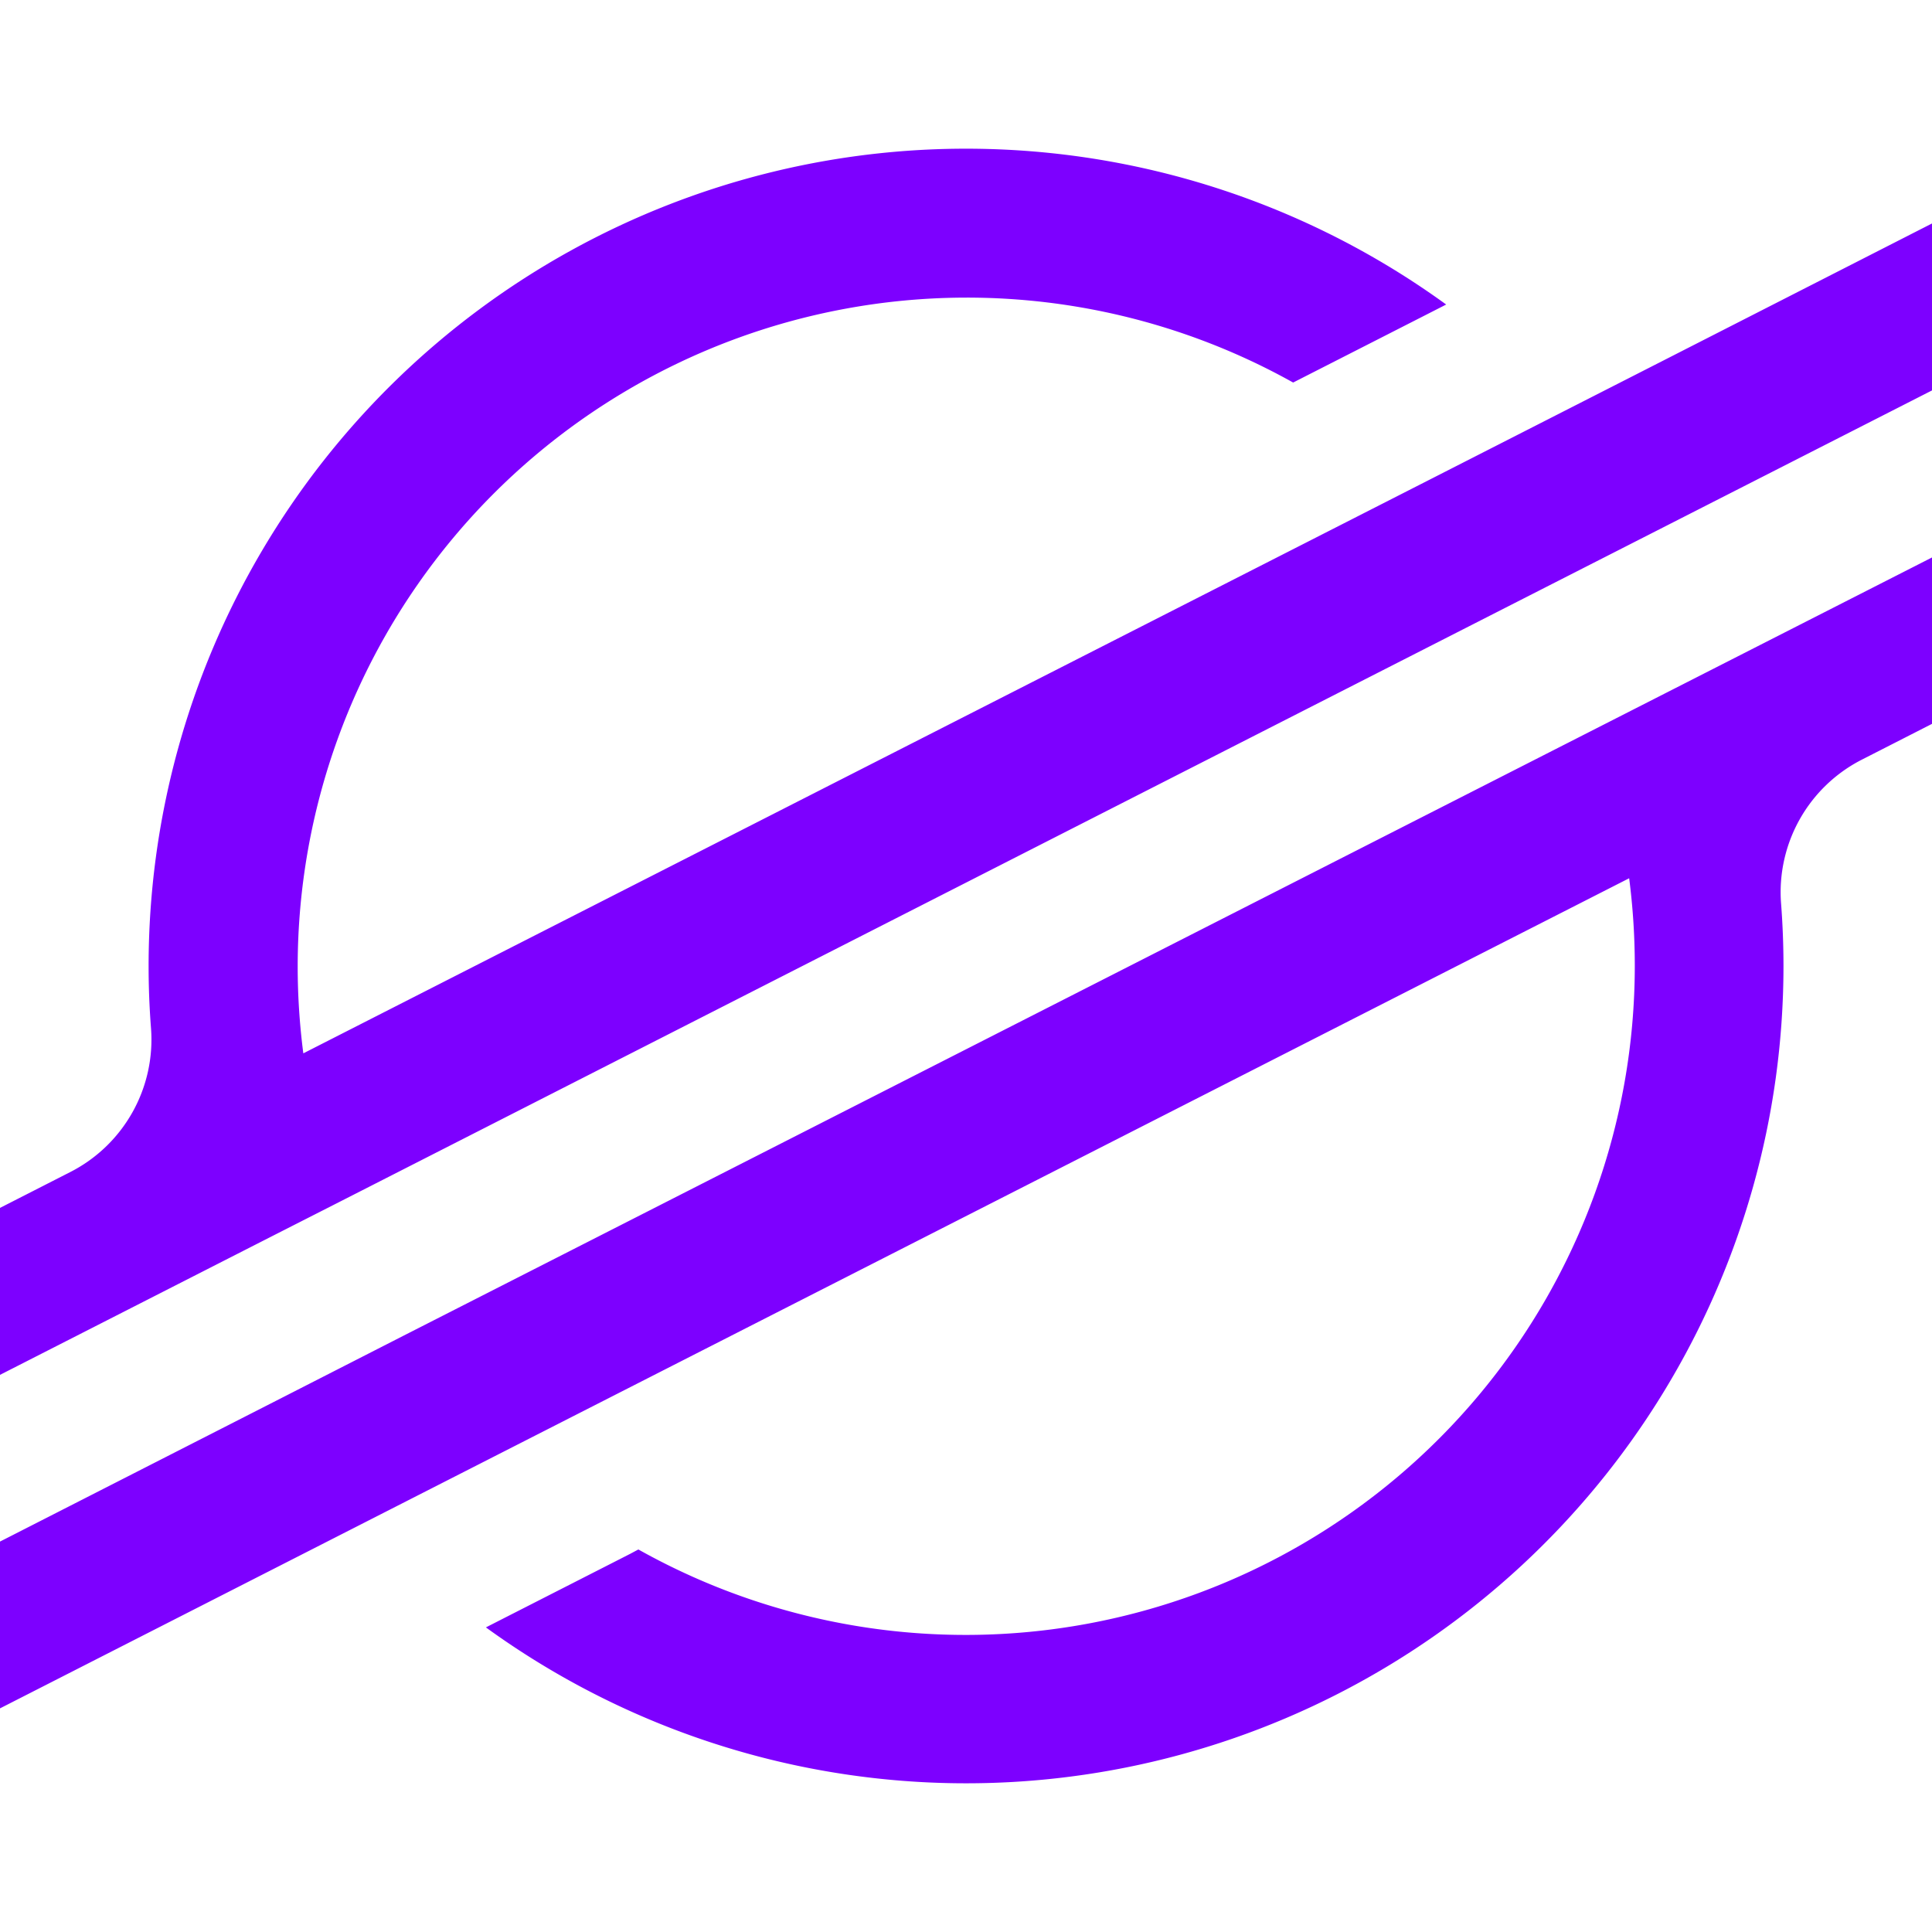 <svg role="img" viewBox="0 0 24 24" xmlns="http://www.w3.org/2000/svg"><style>path { fill: #7D00FF; }</style><title>Stellar</title><path d="M12.283 1.851A10.154 10.154.0 001.846 12.002c0 .259.01.516.03.773A1.847 1.847.0 01.872 14.56L0 15.005v2.074l2.568-1.309.832-.424.82-.417 14.71-7.496 1.653-.842L24 4.85V2.776l-3.387 1.728-2.89 1.473-13.955 7.108a8.376 8.376.0 01-.07-1.086 8.313 8.313.0 0112.366-7.247l1.654-.843.247-.126a10.154 10.154.0 00-5.682-1.932zM24 6.925 5.055 16.571l-1.653.844L0 19.15v2.072L3.378 19.5l2.89-1.473 13.97-7.117a8.474 8.474.0 01.07 1.092A8.313 8.313.0 017.93 19.248l-.101.054-1.793.914a10.154 10.154.0 0016.119-8.214c0-.26-.01-.522-.03-.78a1.848 1.848.0 011.003-1.785L24 8.992z"/></svg>
